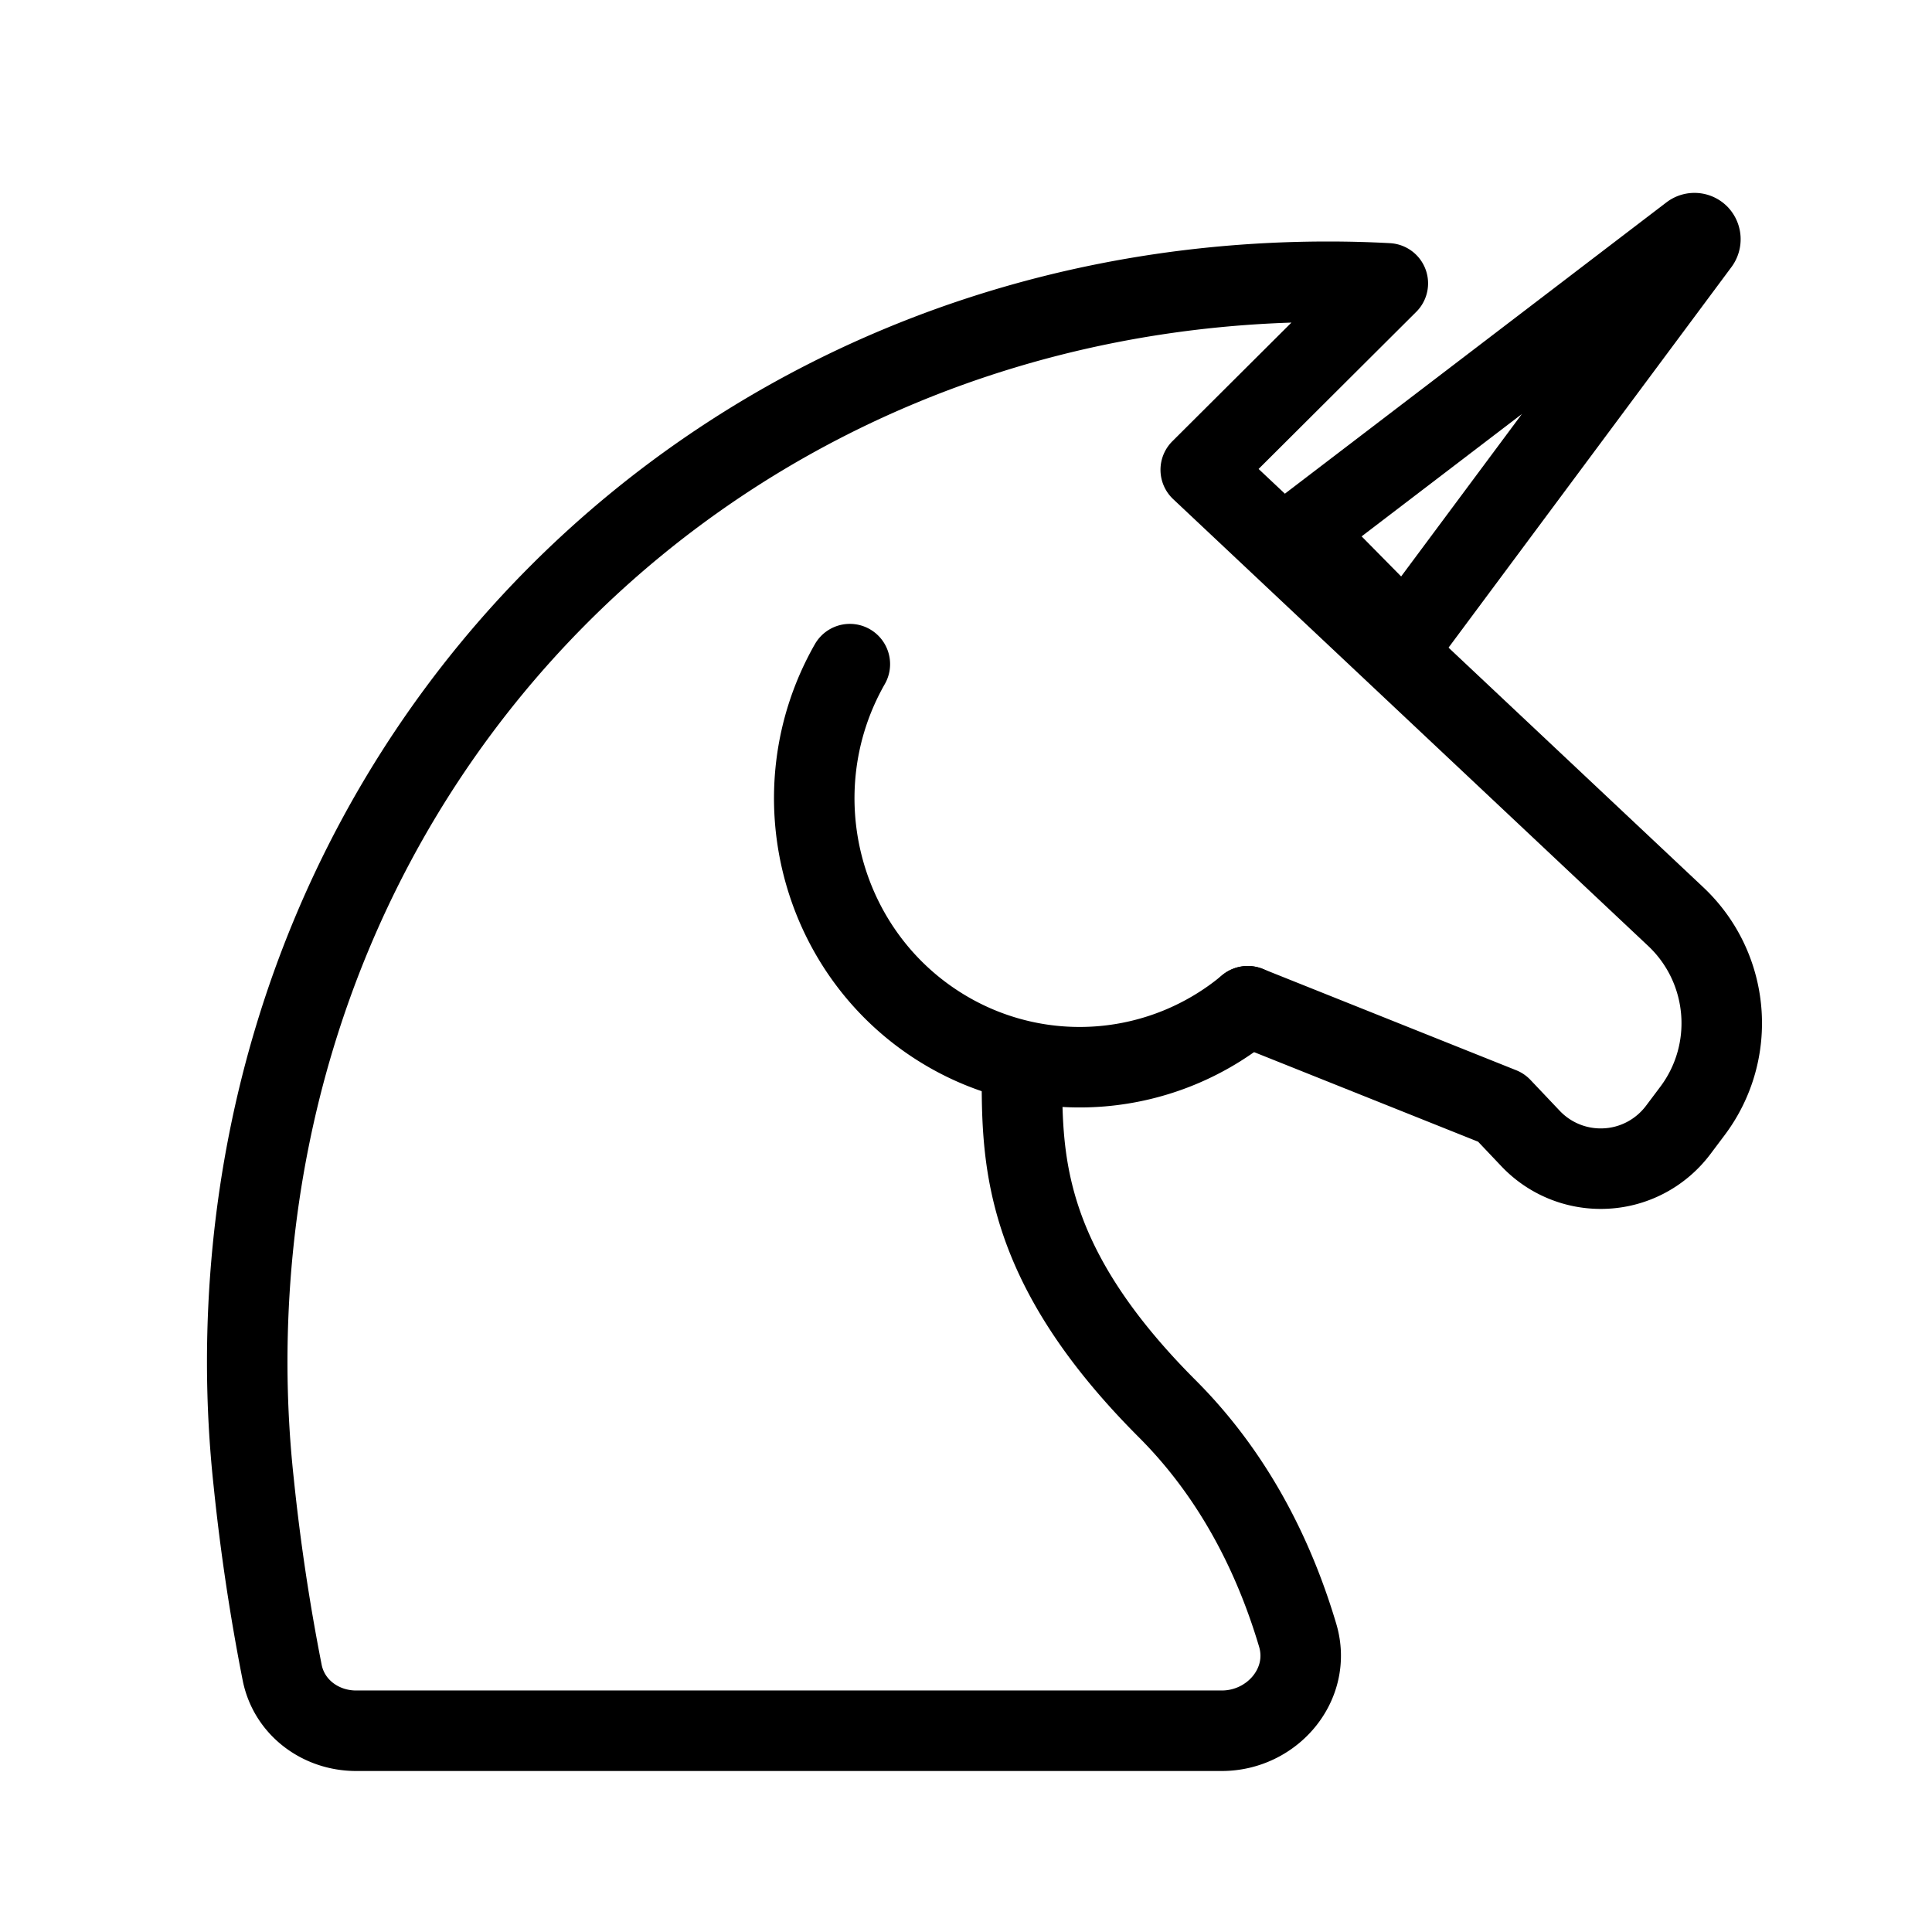 <svg xmlns="http://www.w3.org/2000/svg" fill="none" viewBox="0 0 24 24" width="1em" height="1em"><path stroke="currentColor" stroke-linecap="round" stroke-linejoin="round" d="M12.695 13.223c0 1.111-.046 2.425 1.805 4.277.91.91 1.372 1.98 1.62 2.813.181.605-.312 1.187-.943 1.187H4.424c-.438 0-.827-.285-.917-.714a26 26 0 0 1-.356-2.378q-.079-.73-.08-1.482C3.072 9.36 8.938 3.5 16.5 3.5q.372 0 .74.02l-2.324 2.316 5.9 5.55c.674.634.764 1.674.209 2.414l-.178.237c-.22.292-.56.47-.926.48v0a1.2 1.2 0 0 1-.909-.375l-.363-.383L15.5 12.5"/><path stroke="currentColor" d="M21.005 2.911a.074.074 0 0 1 .097.007.08.08 0 0 1 .007.099l-3.65 4.91L16.16 6.61z"/><path stroke="currentColor" stroke-linecap="round" d="M10.557 8.25c-.91 1.596-.37 3.638 1.206 4.56a3.26 3.26 0 0 0 3.737-.31"/></svg>
